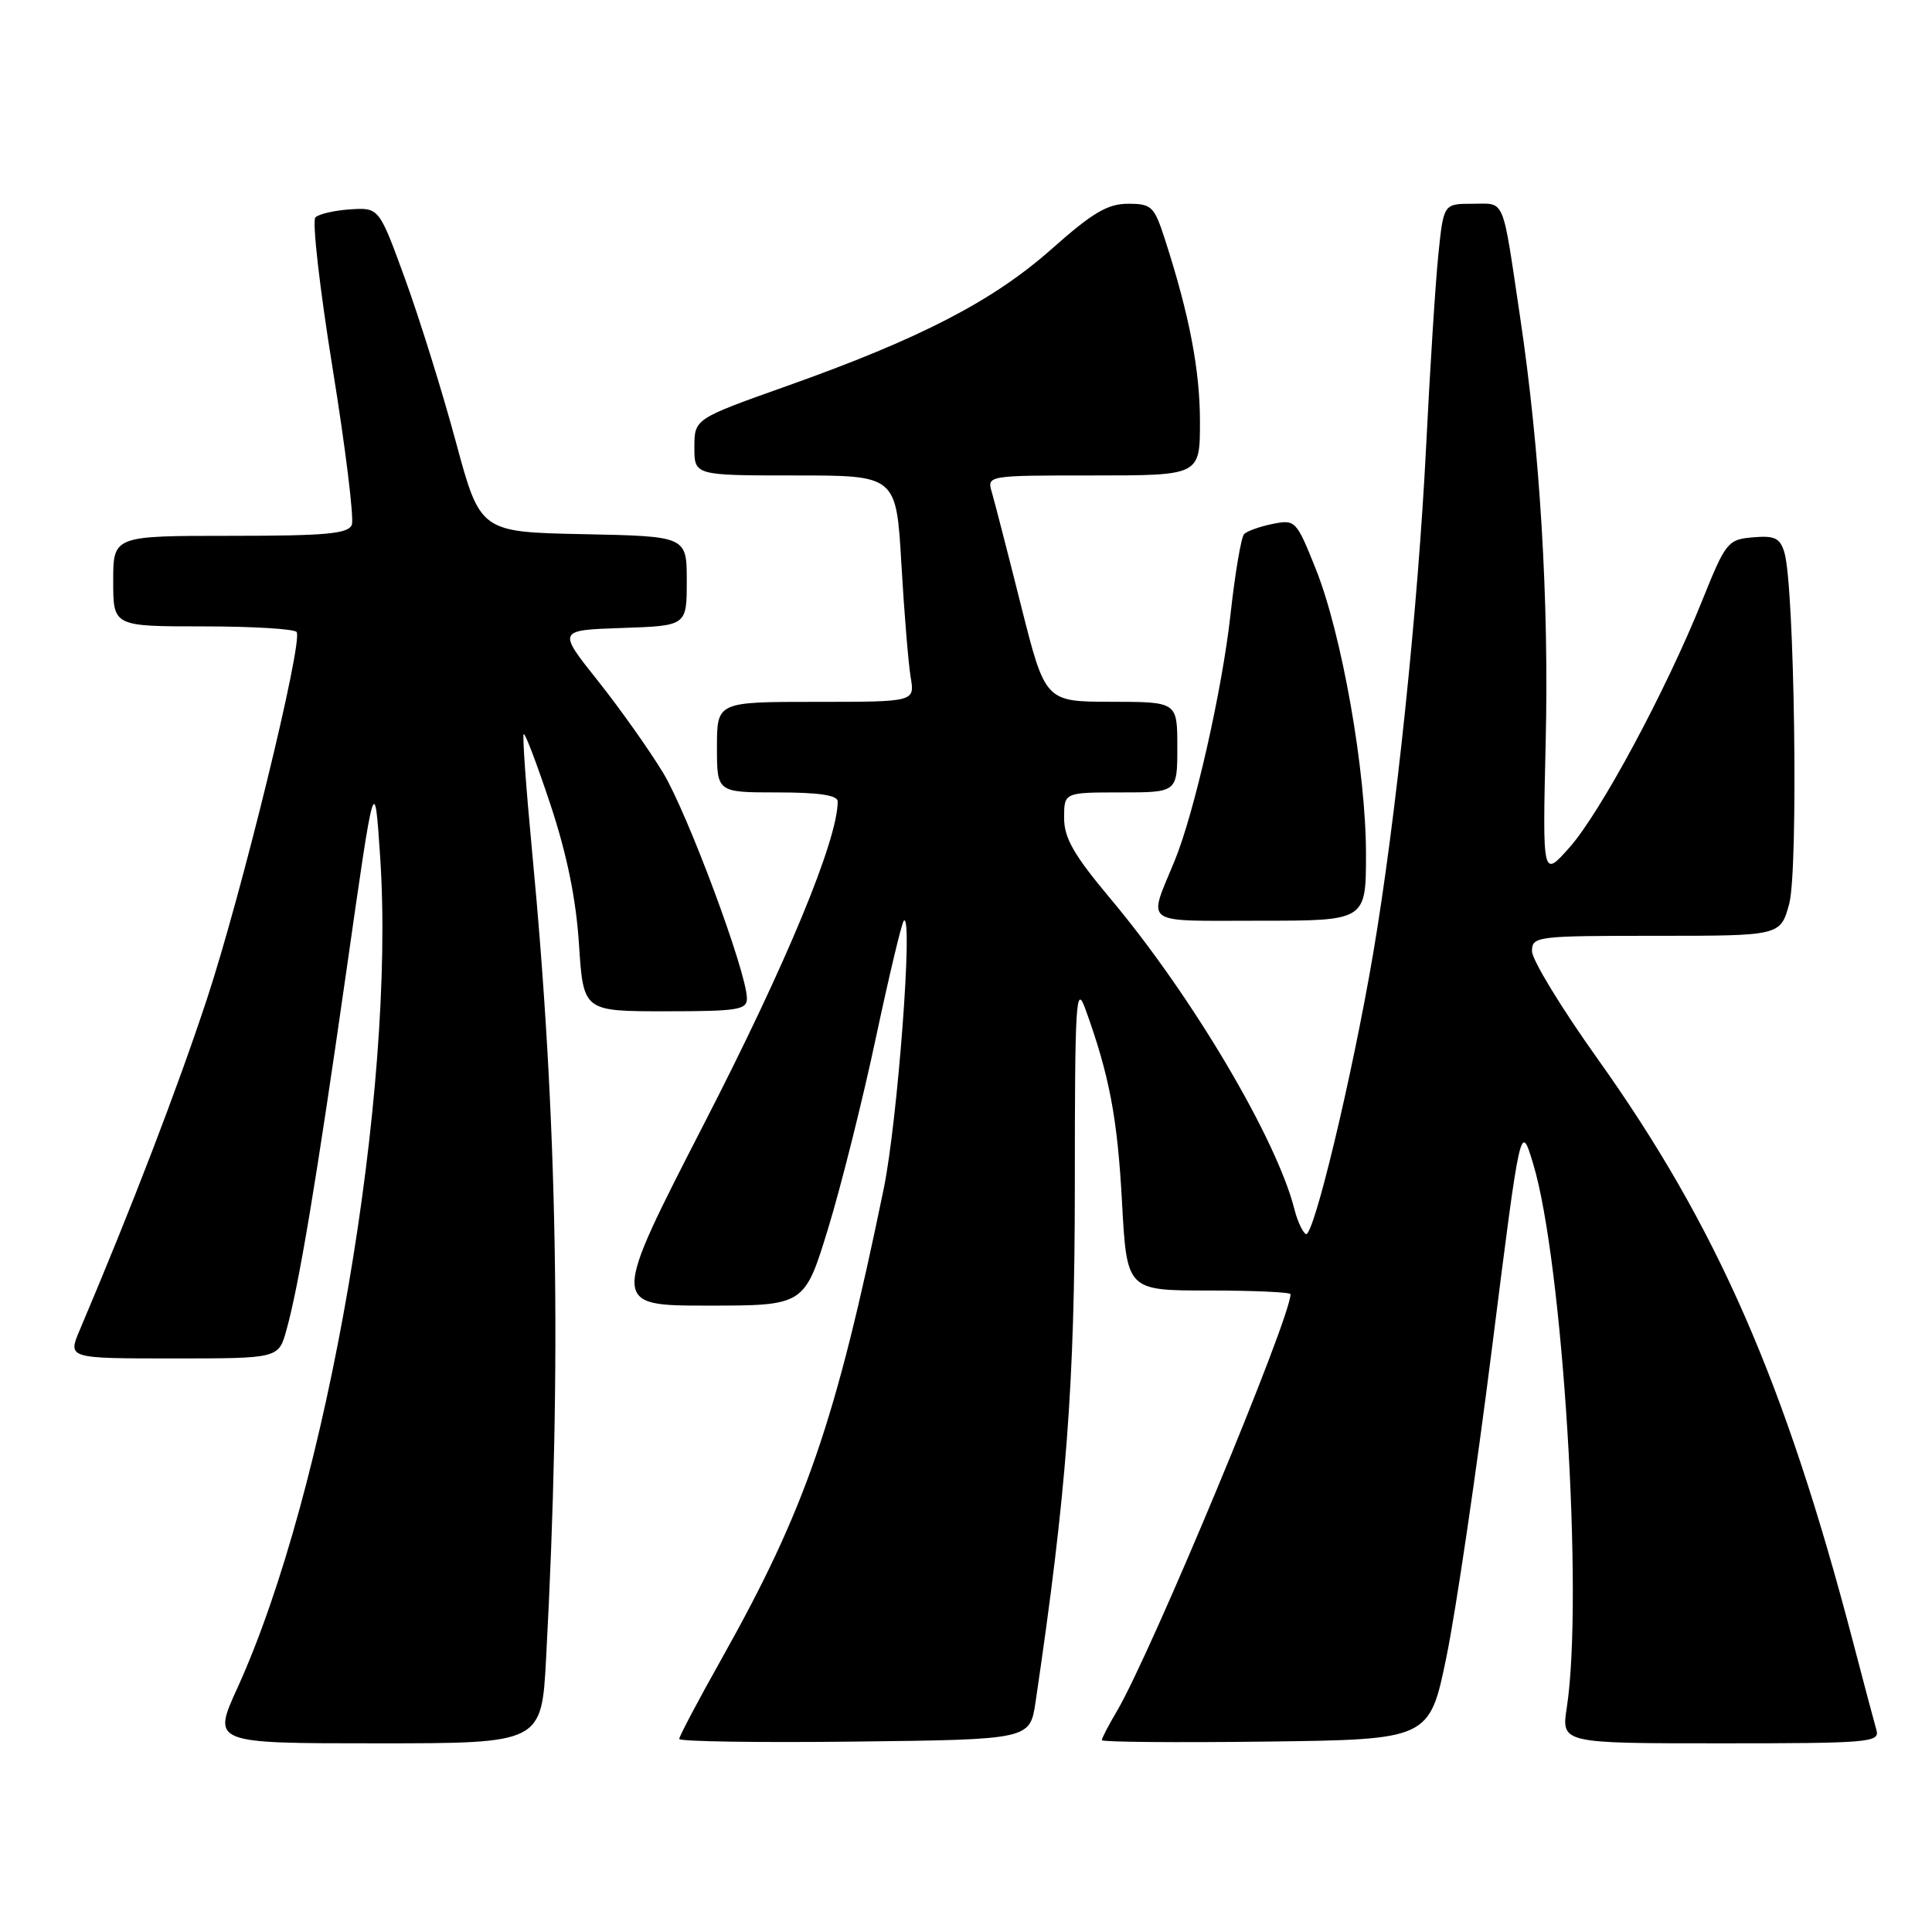 <?xml version="1.0" encoding="UTF-8" standalone="no"?>
<!DOCTYPE svg PUBLIC "-//W3C//DTD SVG 1.1//EN" "http://www.w3.org/Graphics/SVG/1.1/DTD/svg11.dtd" >
<svg xmlns="http://www.w3.org/2000/svg" xmlns:xlink="http://www.w3.org/1999/xlink" version="1.1" viewBox="0 0 256 256">
 <g >
 <path fill="currentColor"
d=" M 72.36 219.75 C 74.46 180.57 73.90 148.30 70.48 112.55 C 69.70 104.33 69.21 97.46 69.39 97.27 C 69.58 97.09 71.17 101.30 72.94 106.62 C 75.13 113.23 76.33 119.12 76.72 125.15 C 77.30 134.00 77.30 134.00 88.15 134.00 C 97.83 134.00 99.00 133.81 98.97 132.25 C 98.90 128.70 91.11 107.77 87.86 102.39 C 86.01 99.34 82.11 93.84 79.19 90.17 C 73.88 83.50 73.88 83.50 82.44 83.21 C 91.00 82.92 91.00 82.92 91.00 76.99 C 91.00 71.06 91.00 71.06 77.32 70.78 C 63.63 70.50 63.63 70.50 60.39 58.50 C 58.61 51.90 55.59 42.23 53.69 37.00 C 50.23 27.50 50.23 27.50 46.42 27.74 C 44.33 27.88 42.25 28.35 41.79 28.81 C 41.34 29.26 42.37 38.28 44.08 48.85 C 45.79 59.42 46.93 68.73 46.62 69.53 C 46.16 70.73 43.25 71.00 30.53 71.00 C 15.00 71.00 15.00 71.00 15.00 77.00 C 15.00 83.00 15.00 83.00 26.94 83.00 C 33.51 83.00 39.08 83.34 39.31 83.75 C 40.15 85.20 31.99 118.53 27.40 132.44 C 23.46 144.35 17.52 159.83 10.56 176.25 C 8.97 180.00 8.97 180.00 22.94 180.00 C 36.91 180.00 36.91 180.00 37.95 176.25 C 39.61 170.33 41.91 156.55 45.92 128.50 C 49.63 102.50 49.63 102.50 50.37 113.50 C 52.46 144.57 43.37 197.52 31.46 223.66 C 28.11 231.00 28.11 231.00 49.94 231.00 C 71.76 231.00 71.76 231.00 72.36 219.75 Z  M 137.22 225.50 C 141.33 197.70 142.41 183.54 142.42 157.18 C 142.42 132.72 142.57 130.26 143.81 133.68 C 147.00 142.48 148.07 148.13 148.67 159.25 C 149.31 171.00 149.31 171.00 160.15 171.00 C 166.12 171.00 171.00 171.22 171.00 171.49 C 171.00 174.70 152.54 219.02 148.01 226.71 C 146.90 228.58 146.00 230.32 146.00 230.58 C 146.00 230.83 155.77 230.92 167.71 230.77 C 189.41 230.50 189.41 230.50 191.67 219.50 C 192.91 213.45 195.63 195.04 197.70 178.60 C 201.48 148.69 201.48 148.69 203.14 154.17 C 207.08 167.11 209.84 211.70 207.61 226.25 C 206.88 231.00 206.88 231.00 228.01 231.00 C 247.65 231.00 249.10 230.88 248.64 229.25 C 248.36 228.29 246.96 223.00 245.52 217.50 C 236.49 183.00 227.48 162.46 211.69 140.30 C 206.91 133.60 203.00 127.18 203.00 126.05 C 203.00 124.07 203.52 124.00 219.46 124.00 C 235.92 124.00 235.92 124.00 237.08 119.75 C 238.31 115.25 237.79 77.61 236.44 73.20 C 235.86 71.28 235.15 70.95 232.27 71.20 C 228.93 71.49 228.67 71.81 225.52 79.65 C 220.72 91.58 212.06 107.68 207.96 112.30 C 204.39 116.32 204.39 116.32 204.81 98.40 C 205.26 79.61 204.06 59.67 201.42 42.00 C 199.01 25.81 199.50 27.00 195.12 27.00 C 191.28 27.00 191.28 27.00 190.59 33.72 C 190.21 37.42 189.48 48.86 188.97 59.14 C 187.90 80.48 184.97 108.57 181.95 126.35 C 179.17 142.68 174.02 164.13 173.03 163.52 C 172.58 163.24 171.91 161.78 171.53 160.28 C 169.20 150.98 157.96 131.98 147.18 119.13 C 142.28 113.28 141.00 111.05 141.00 108.38 C 141.00 105.00 141.00 105.00 148.50 105.00 C 156.00 105.00 156.00 105.00 156.00 99.00 C 156.00 93.00 156.00 93.00 147.25 92.99 C 138.50 92.98 138.50 92.98 135.29 80.24 C 133.53 73.23 131.79 66.49 131.43 65.25 C 130.77 63.00 130.77 63.00 144.88 63.00 C 159.00 63.00 159.00 63.00 159.00 55.89 C 159.00 49.05 157.61 41.78 154.37 31.75 C 152.94 27.33 152.61 27.00 149.47 27.00 C 146.76 27.00 144.76 28.19 139.34 33.00 C 131.58 39.88 121.97 44.86 104.26 51.15 C 92.02 55.50 92.02 55.50 92.01 59.25 C 92.00 63.00 92.00 63.00 105.38 63.00 C 118.76 63.00 118.76 63.00 119.44 74.75 C 119.81 81.21 120.37 87.96 120.67 89.75 C 121.22 93.00 121.22 93.00 108.11 93.00 C 95.00 93.00 95.00 93.00 95.00 99.00 C 95.00 105.00 95.00 105.00 103.00 105.00 C 108.55 105.00 111.00 105.37 111.00 106.20 C 111.00 111.28 104.23 127.63 93.37 148.75 C 80.91 173.00 80.91 173.00 93.76 173.00 C 106.60 173.00 106.60 173.00 109.74 162.75 C 111.46 157.11 114.31 145.75 116.06 137.50 C 117.82 129.25 119.48 122.28 119.76 122.00 C 121.03 120.76 118.94 148.53 117.10 157.50 C 110.72 188.46 106.77 199.92 95.61 219.81 C 92.52 225.30 90.00 230.08 90.00 230.42 C 90.00 230.76 100.46 230.92 113.24 230.77 C 136.48 230.50 136.48 230.50 137.22 225.50 Z  M 181.00 113.17 C 181.00 102.17 177.80 84.02 174.34 75.37 C 171.77 68.96 171.64 68.82 168.64 69.42 C 166.95 69.76 165.24 70.37 164.85 70.77 C 164.46 71.17 163.65 75.96 163.05 81.40 C 161.95 91.41 158.26 107.69 155.65 114.05 C 152.10 122.71 151.09 122.00 166.93 122.00 C 181.00 122.00 181.00 122.00 181.00 113.17 Z "/>
</g>
</svg>